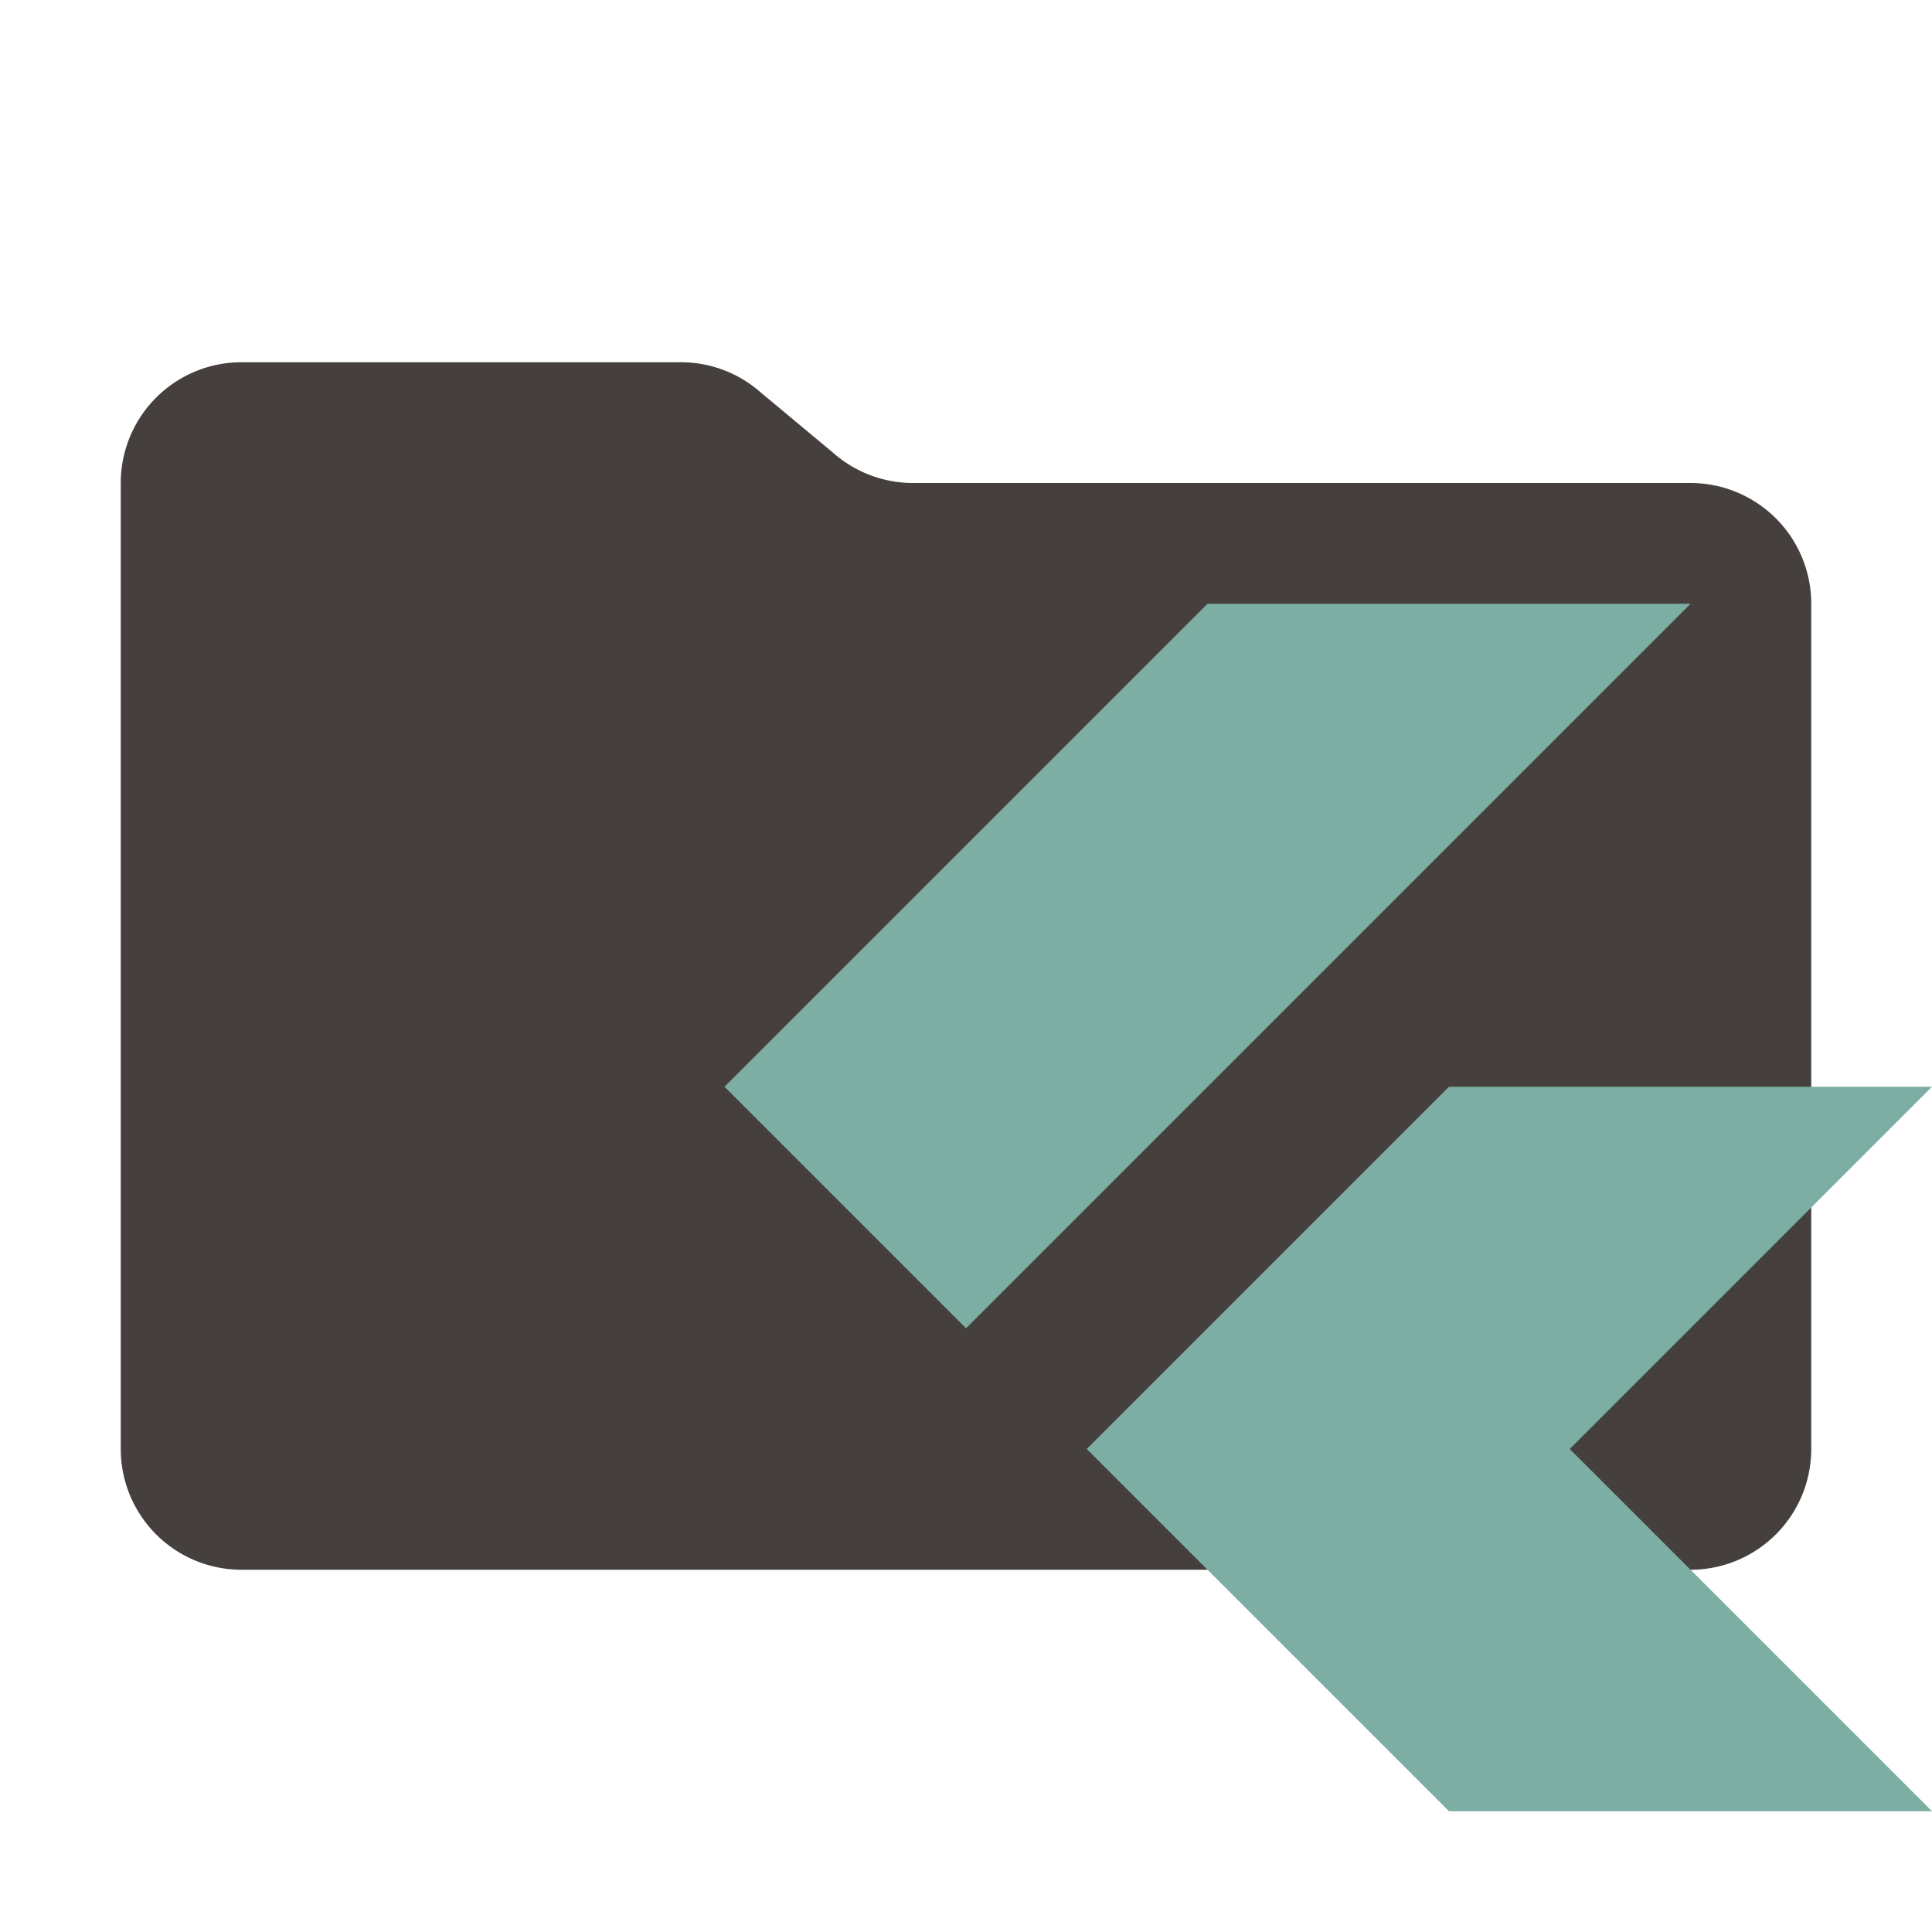 <svg xmlns="http://www.w3.org/2000/svg" xml:space="preserve" viewBox="0 0 32 32"><path fill="#45403d" d="m13.8 7.5-1.2-1a2 2 0 0 0-1.3-.5H4a2 2 0 0 0-2 2v16a2 2 0 0 0 2 2h24a2 2 0 0 0 2-2V10a2 2 0 0 0-2-2H15.1a2 2 0 0 1-1.3-.5"/><path fill="#7daea3" d="m20 10-8 8 4 4 12-12zm4 8-6 6 6 6h8l-6-6 6-6z"/></svg>
